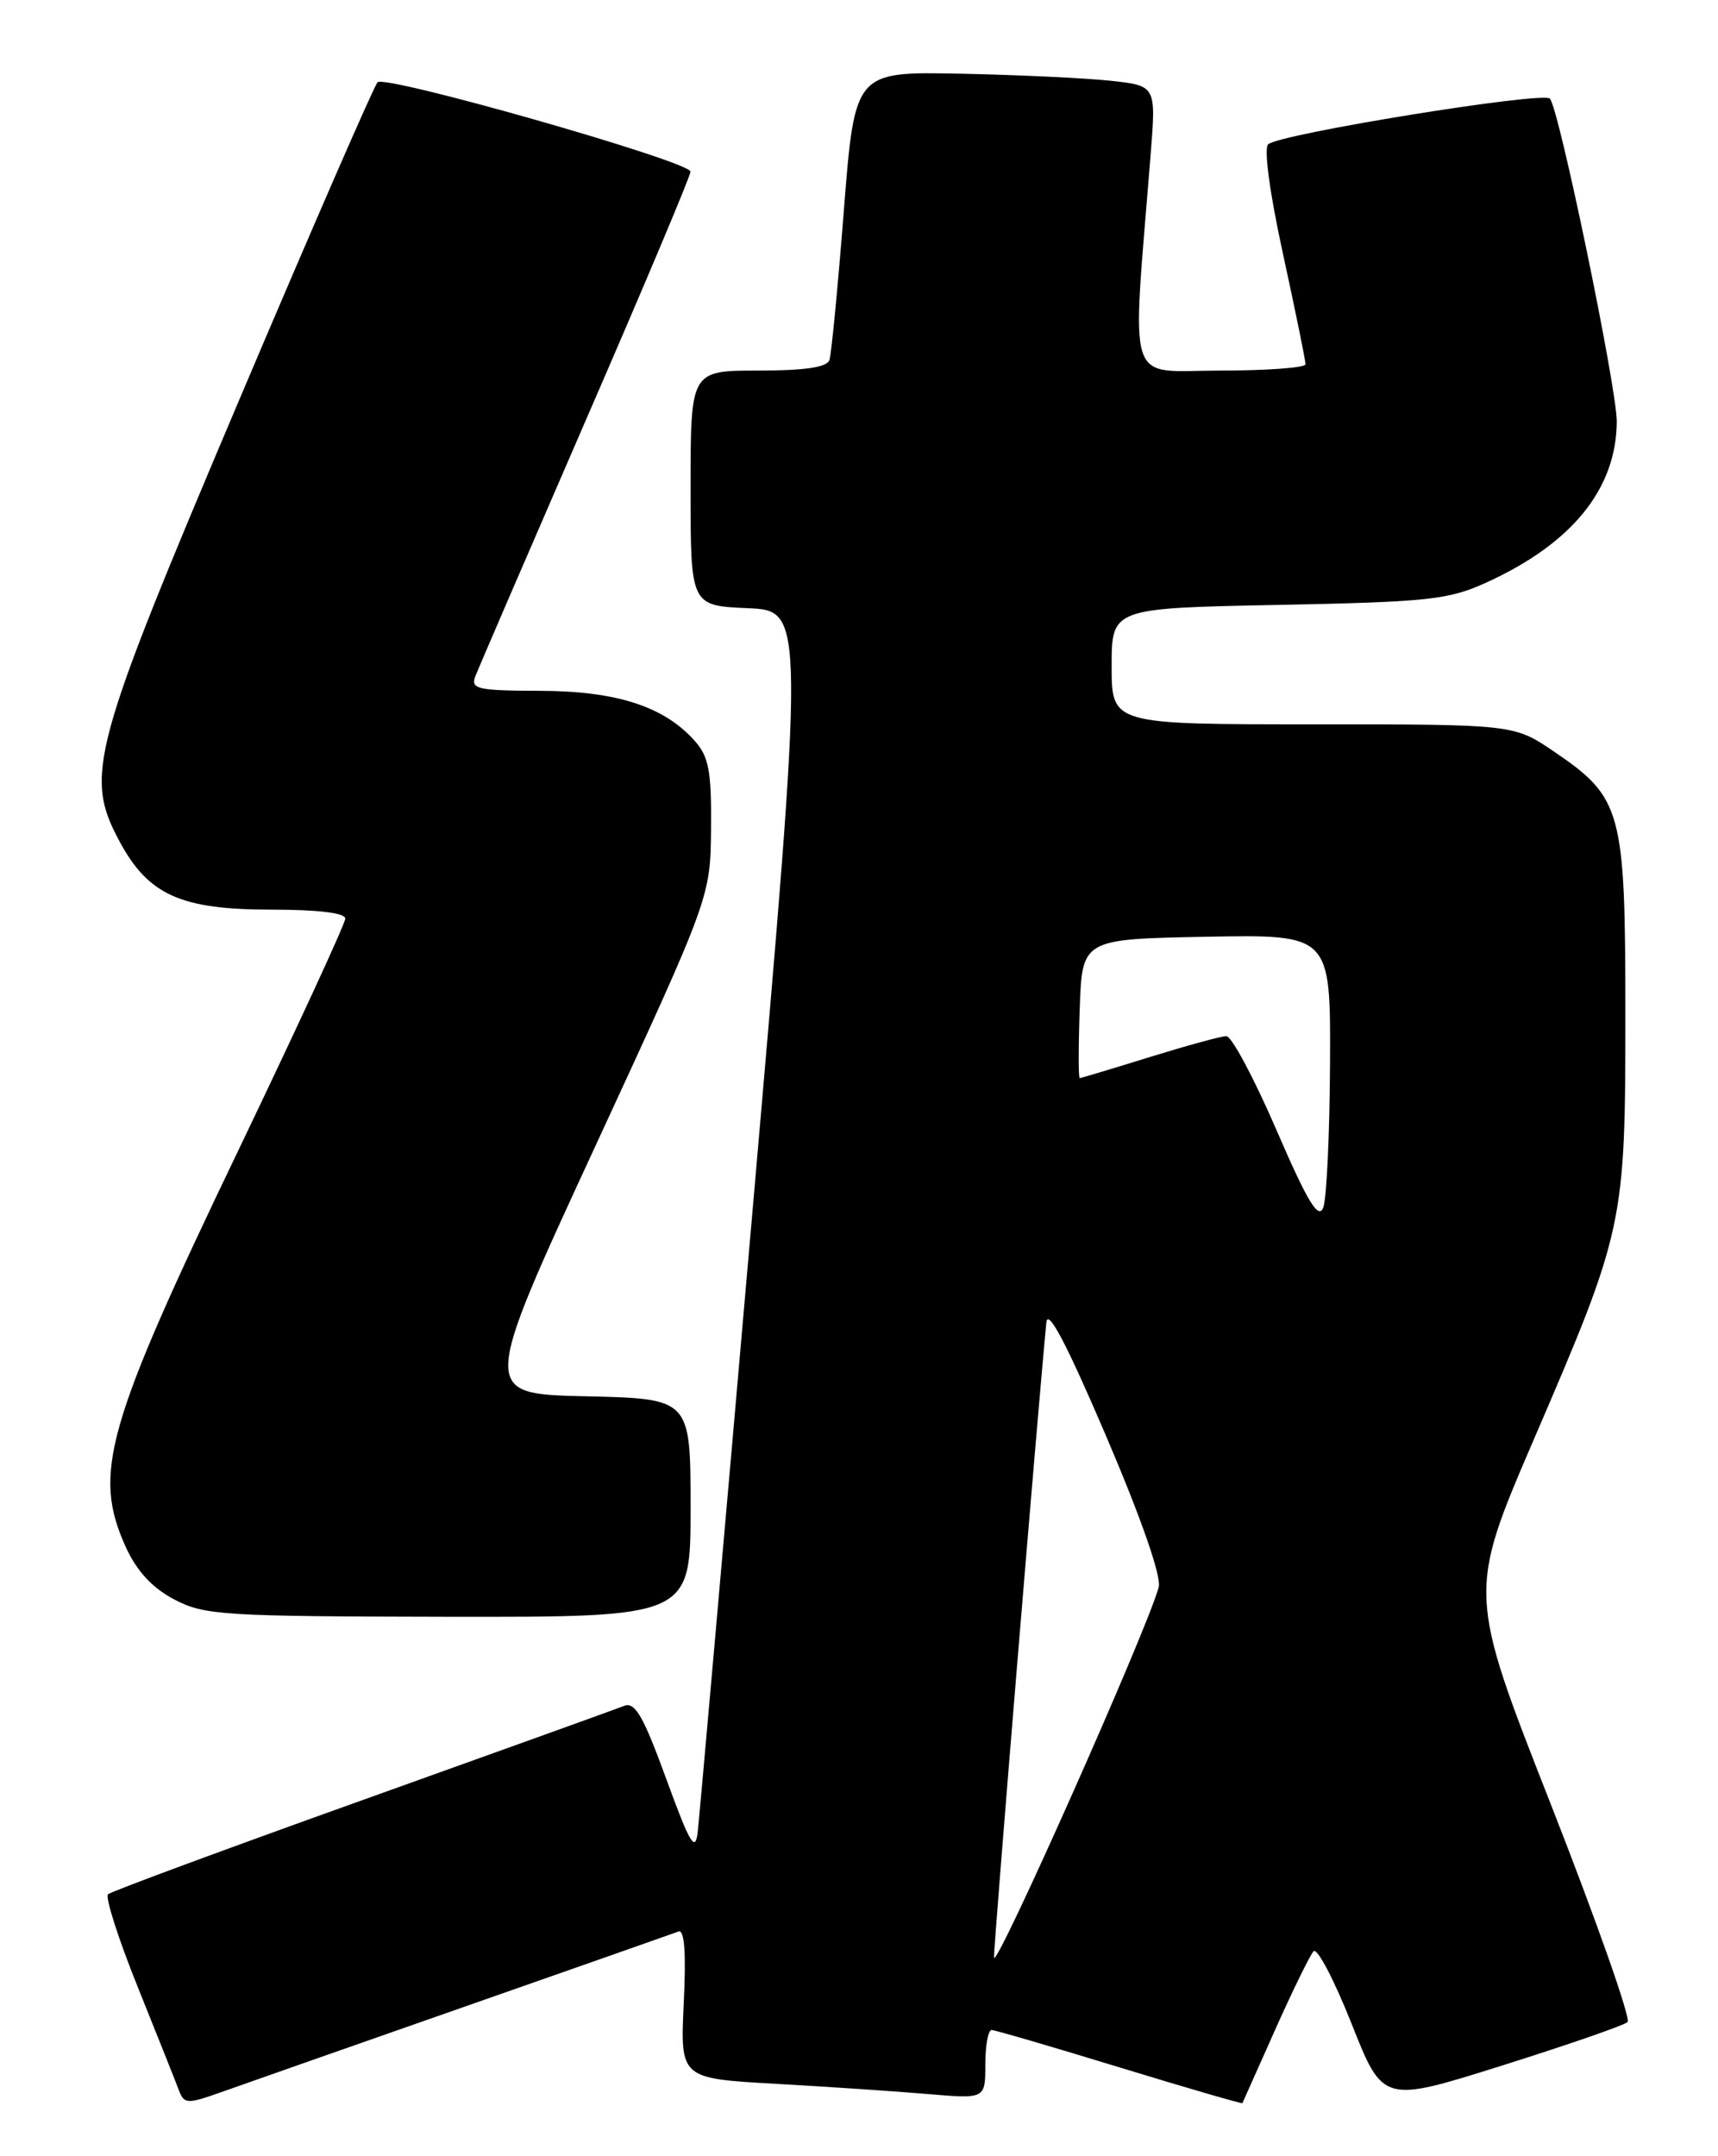 <?xml version="1.0" encoding="UTF-8" standalone="no"?>
<!DOCTYPE svg PUBLIC "-//W3C//DTD SVG 1.1//EN" "http://www.w3.org/Graphics/SVG/1.1/DTD/svg11.dtd" >
<svg xmlns="http://www.w3.org/2000/svg" xmlns:xlink="http://www.w3.org/1999/xlink" version="1.1" viewBox="0 0 204 256">
 <g >
 <path fill="currentColor"
d=" M 55.00 238.31 C 68.47 233.59 79.98 229.55 80.56 229.33 C 81.28 229.06 81.48 231.82 81.19 237.85 C 80.77 246.77 80.77 246.77 92.13 247.41 C 98.38 247.76 106.54 248.31 110.25 248.63 C 117.00 249.20 117.00 249.20 117.00 245.10 C 117.00 242.85 117.34 241.01 117.75 241.02 C 118.16 241.03 125.01 243.03 132.97 245.47 C 140.93 247.90 147.48 249.81 147.53 249.70 C 147.58 249.59 149.33 245.68 151.41 241.00 C 153.50 236.32 155.55 232.13 155.98 231.67 C 156.41 231.22 158.43 235.09 160.49 240.27 C 164.22 249.69 164.22 249.69 178.36 245.24 C 186.14 242.79 192.84 240.47 193.26 240.08 C 193.68 239.70 189.58 228.07 184.16 214.25 C 174.29 189.12 174.29 189.12 182.17 170.81 C 192.87 145.97 193.00 145.34 193.00 120.34 C 193.00 96.23 192.59 94.71 184.55 89.25 C 179.77 86.00 179.77 86.00 155.89 86.00 C 132.00 86.00 132.00 86.00 132.00 79.10 C 132.00 72.21 132.00 72.21 151.75 71.82 C 169.60 71.47 171.98 71.21 176.44 69.19 C 186.66 64.55 191.93 58.06 191.98 50.06 C 192.00 46.10 185.13 12.90 184.04 11.71 C 183.24 10.83 152.02 15.88 150.59 17.13 C 150.05 17.60 150.77 22.96 152.36 30.21 C 153.83 36.97 155.03 42.84 155.02 43.25 C 155.01 43.66 150.43 44.00 144.85 44.00 C 133.54 44.00 134.38 46.62 136.63 18.34 C 137.28 10.18 137.28 10.18 131.89 9.59 C 128.93 9.27 120.88 8.89 114.00 8.75 C 101.50 8.50 101.50 8.50 100.20 25.00 C 99.49 34.08 98.72 42.06 98.49 42.75 C 98.19 43.61 95.56 44.00 90.03 44.00 C 82.00 44.00 82.00 44.00 82.00 57.96 C 82.00 71.91 82.00 71.91 88.78 72.21 C 95.56 72.50 95.56 72.50 89.38 143.50 C 85.98 182.55 83.04 215.85 82.85 217.50 C 82.56 220.00 81.94 218.96 79.11 211.20 C 76.39 203.74 75.40 202.02 74.11 202.54 C 73.22 202.89 59.23 207.93 43.00 213.74 C 26.77 219.55 13.20 224.57 12.83 224.90 C 12.46 225.23 14.06 230.22 16.39 236.00 C 18.71 241.78 20.91 247.27 21.26 248.22 C 21.87 249.81 22.24 249.83 26.21 248.42 C 28.57 247.58 41.52 243.03 55.00 238.31 Z  M 82.00 179.03 C 82.00 166.06 82.00 166.06 69.55 165.78 C 57.09 165.50 57.09 165.50 70.73 136.00 C 84.36 106.50 84.36 106.50 84.43 98.36 C 84.49 91.57 84.17 89.84 82.50 87.97 C 78.86 83.87 73.22 82.05 64.14 82.02 C 56.75 82.00 55.86 81.81 56.43 80.33 C 56.78 79.41 62.68 65.74 69.53 49.96 C 76.39 34.18 82.00 20.87 81.99 20.38 C 81.98 19.18 45.76 8.84 44.83 9.77 C 44.42 10.18 37.04 27.13 28.43 47.42 C 10.82 88.95 9.98 92.06 14.19 99.89 C 17.61 106.27 21.47 108.00 32.23 108.00 C 37.72 108.00 41.00 108.39 41.00 109.06 C 41.00 109.64 35.34 121.90 28.43 136.31 C 12.54 169.40 10.97 174.92 14.94 183.69 C 16.24 186.53 18.07 188.52 20.67 189.89 C 24.25 191.78 26.39 191.91 53.25 191.96 C 82.00 192.00 82.00 192.00 82.00 179.03 Z  M 118.03 232.40 C 118.01 230.73 123.24 167.33 124.25 157.00 C 124.42 155.30 126.67 159.58 131.31 170.43 C 135.51 180.25 137.92 187.16 137.59 188.43 C 136.37 193.17 118.06 234.32 118.03 232.40 Z  M 151.56 134.14 C 148.91 128.01 146.24 123.01 145.62 123.02 C 145.01 123.02 140.90 124.15 136.50 125.51 C 132.10 126.88 128.37 128.00 128.21 128.00 C 128.05 128.00 128.05 124.29 128.21 119.75 C 128.50 111.50 128.50 111.50 143.25 111.22 C 158.00 110.95 158.00 110.95 157.93 126.22 C 157.89 134.63 157.53 142.35 157.12 143.39 C 156.55 144.84 155.24 142.66 151.56 134.14 Z "/>
</g>
</svg>